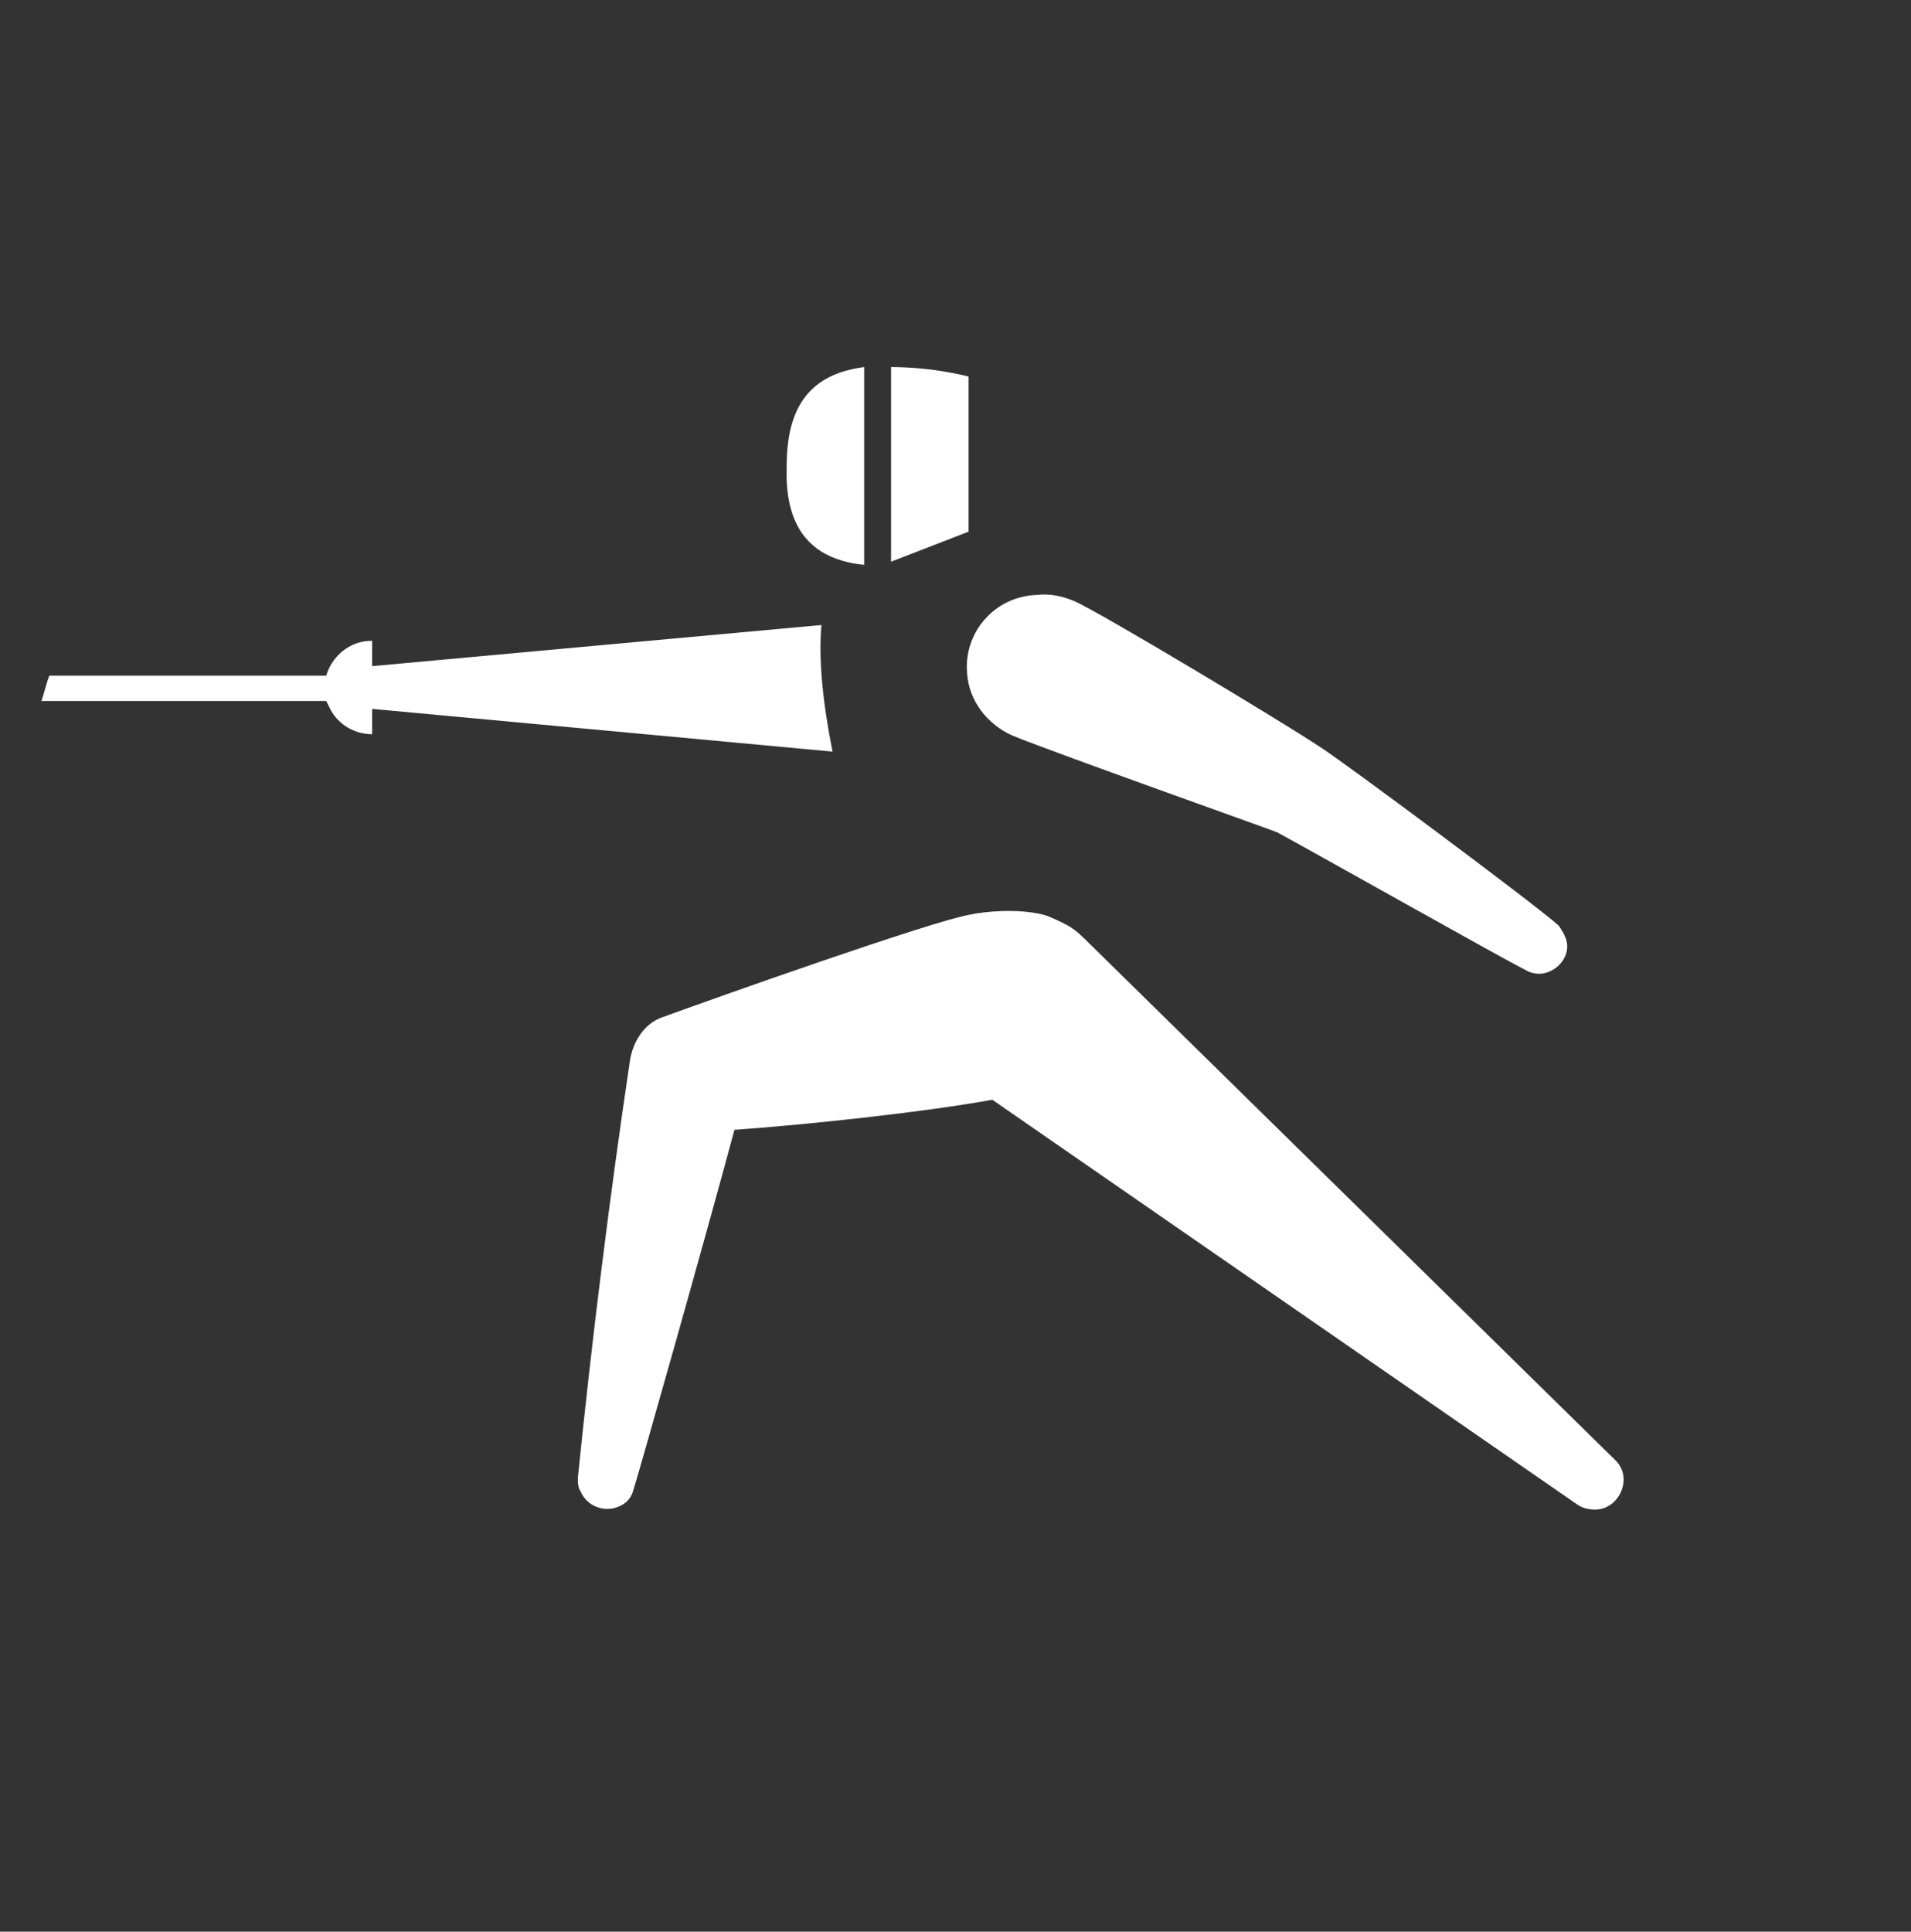 <svg width="94" height="95" viewBox="0 0 94 95" fill="none" xmlns="http://www.w3.org/2000/svg">
<rect x="0" y="0" width="94" height="95" fill="#333333" stroke="none"/>
<path d="M16.281 34.941C16.67 35.641 17.448 36.108 18.305 36.108V34.863L40.952 36.964C40.485 34.629 40.251 32.45 40.407 30.738L18.305 32.761V31.516C17.915 31.516 17.526 31.594 17.137 31.828C16.592 32.139 16.203 32.684 16.048 33.228H2.428C2.273 33.617 2.195 34.007 2.039 34.474H16.048C16.125 34.629 16.203 34.785 16.281 34.941Z" fill="white"/>
<path d="M47.644 18.519C47.644 18.519 45.931 18.052 43.83 18.052V27.625L47.644 26.146V18.519Z" fill="white"/>
<path d="M47.568 33.073C47.646 34.474 48.58 35.641 49.825 36.186C51.926 37.042 62.666 40.855 62.822 40.933C65.39 42.334 73.795 47.081 75.04 47.704C75.274 47.859 75.663 47.937 75.974 47.859C76.674 47.704 77.219 47.003 77.064 46.303C76.986 45.992 76.83 45.758 76.674 45.525C75.663 44.591 65.935 37.353 64.923 36.73C63.055 35.485 54.105 30.115 52.86 29.57C52.315 29.337 51.693 29.181 50.992 29.259C48.891 29.337 47.412 31.127 47.568 33.073Z" fill="white"/>
<path d="M42.508 27.78V18.052C39.473 18.442 38.695 20.465 38.695 22.955C38.617 25.368 39.395 27.469 42.508 27.78Z" fill="white"/>
<path d="M51.303 44.98C50.057 44.669 48.423 44.824 47.723 44.98C45.855 45.291 35.115 49.105 32.547 50.039C31.691 50.35 31.146 51.206 30.99 52.14C29.978 58.911 29.122 65.837 28.422 72.686C28.422 72.919 28.422 73.153 28.578 73.386C28.889 74.087 29.745 74.398 30.445 74.087C30.834 73.931 31.068 73.62 31.146 73.308C31.379 72.608 34.726 60.779 36.127 55.564C39.473 55.331 45.388 54.708 48.812 54.086L77.608 74.009C77.841 74.164 78.152 74.242 78.464 74.242C79.242 74.242 79.864 73.542 79.864 72.764C79.864 72.374 79.709 72.063 79.475 71.83L53.326 46.147C53.015 45.836 52.703 45.602 52.392 45.447C52.081 45.291 51.614 45.058 51.303 44.98Z" fill="white"/>
</svg>

